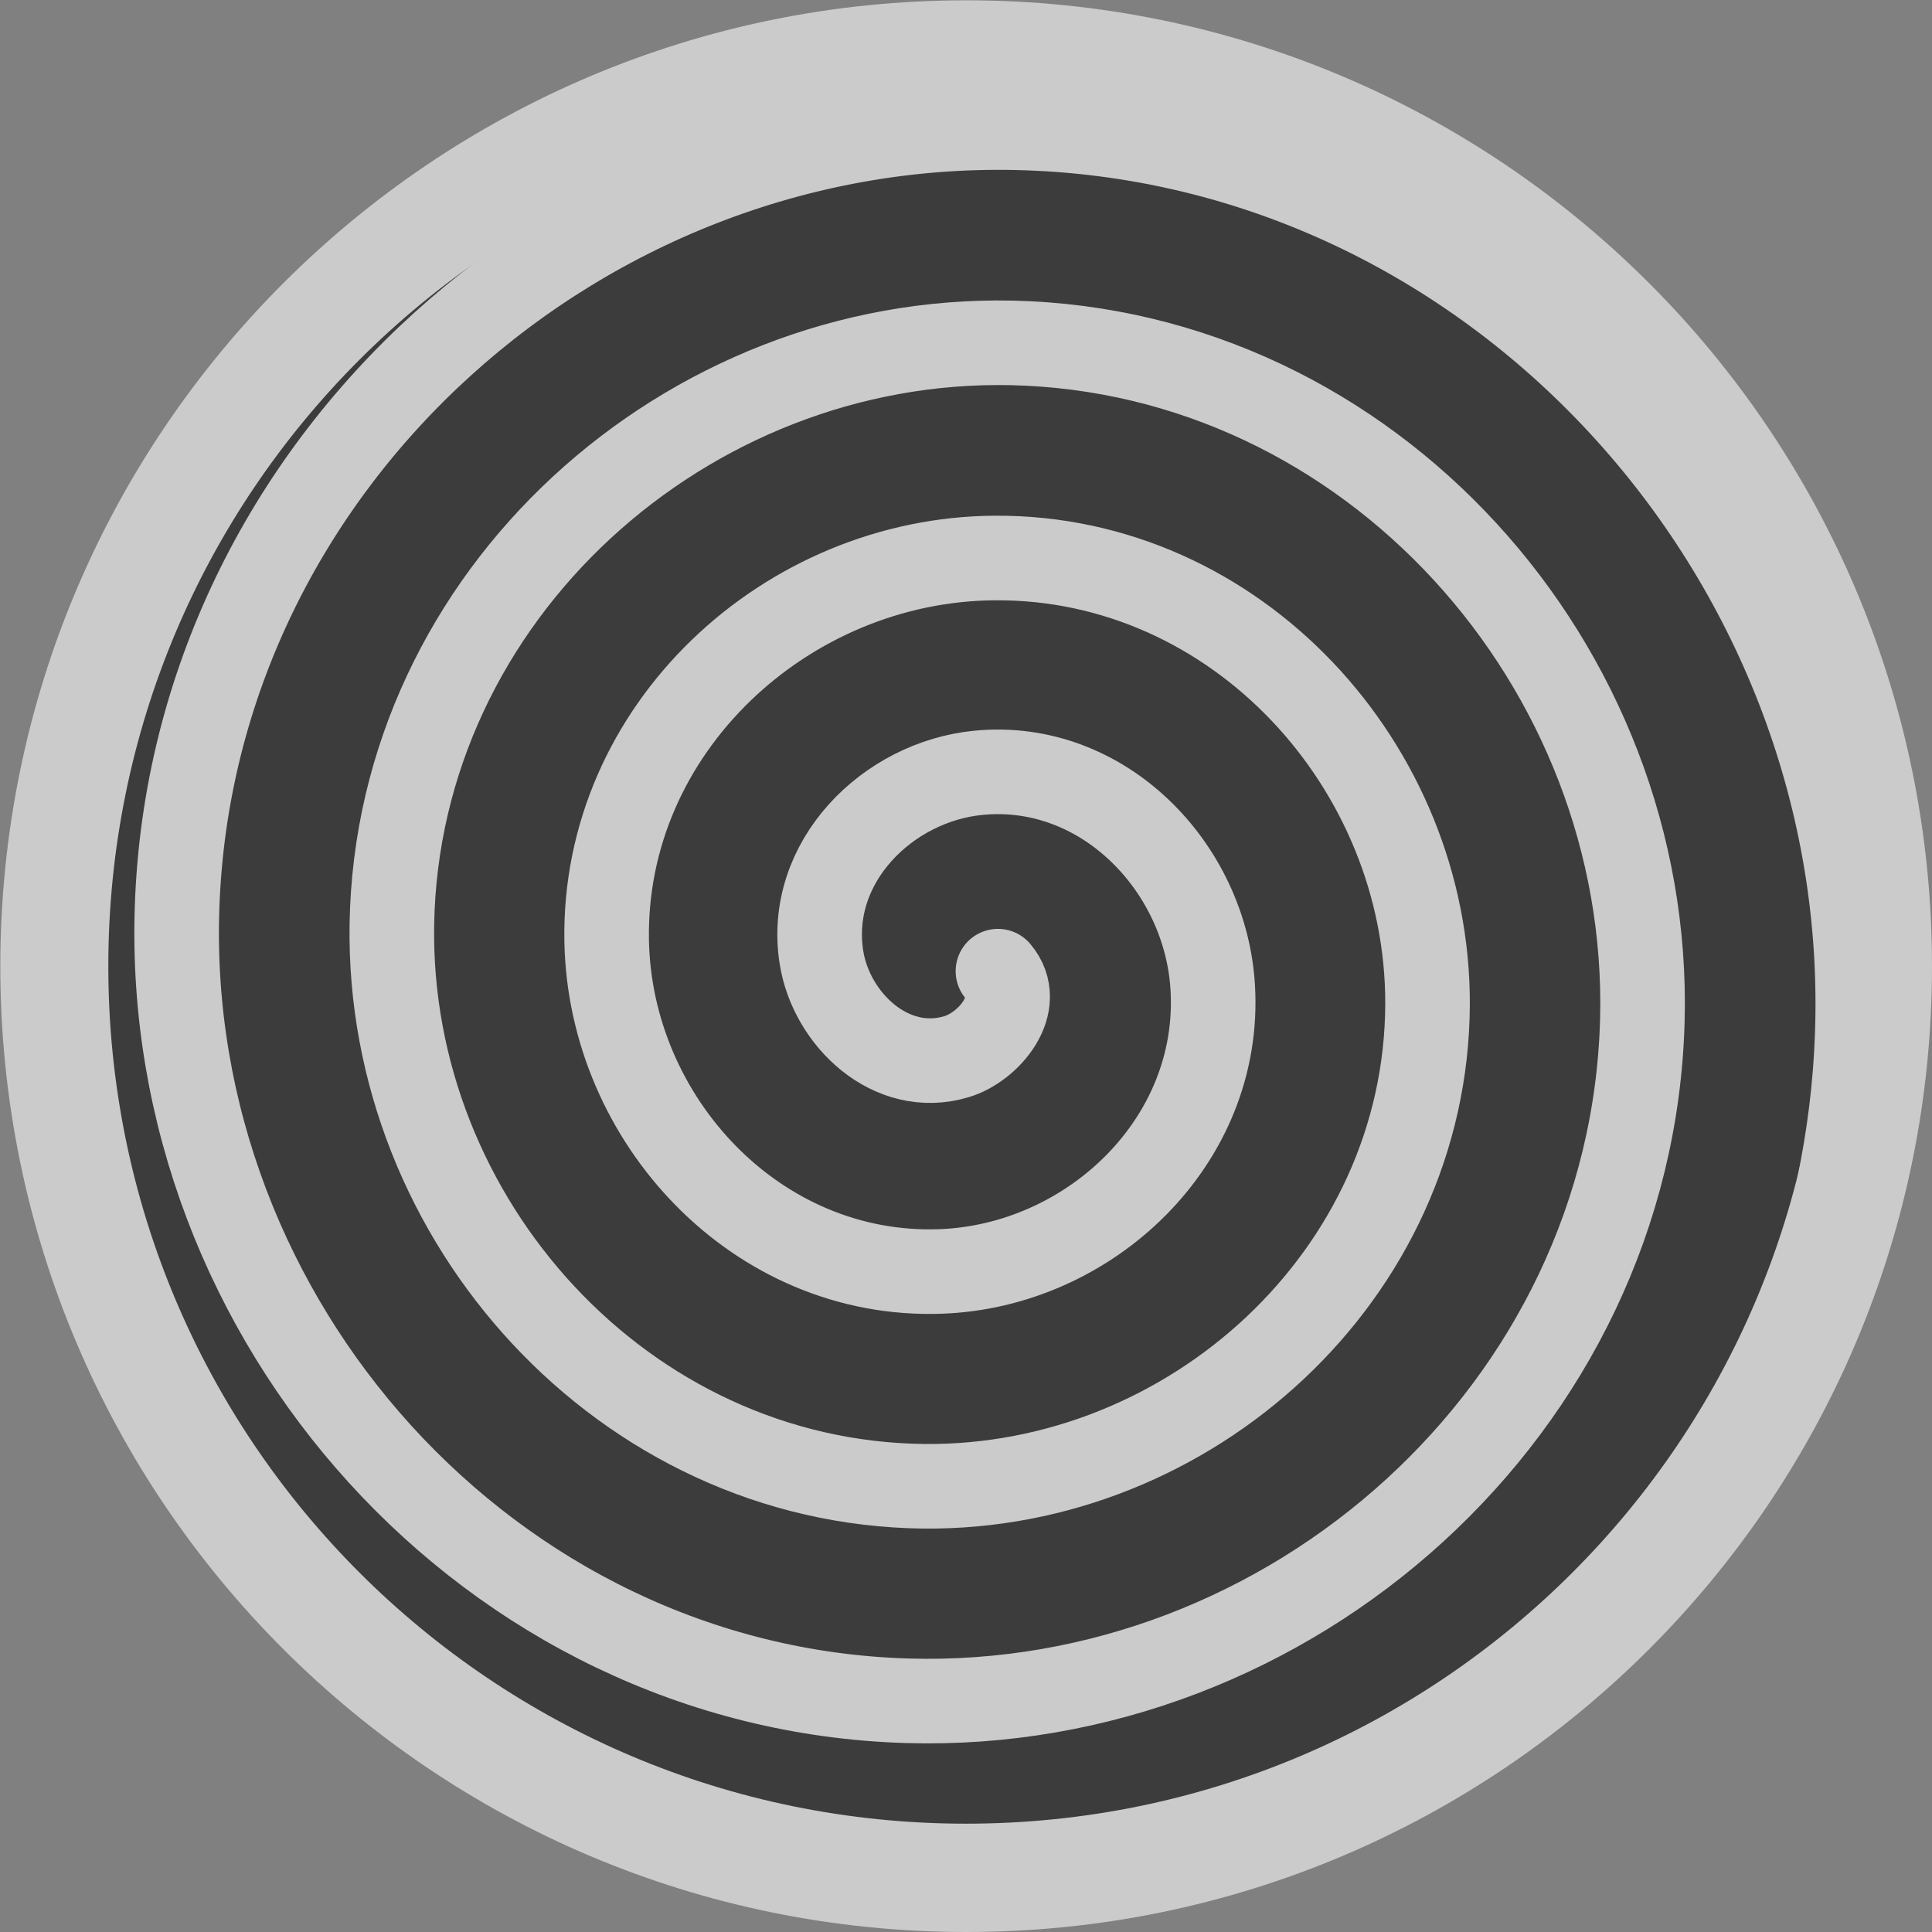 <svg xmlns="http://www.w3.org/2000/svg" xmlns:svg="http://www.w3.org/2000/svg" id="svg111794" width="24" height="24" version="1.1" viewBox="0 0 6.35 6.35"><rect x="0" y="0" width="6.35" height="6.35" fill="#808080" stroke="none"/><g id="layer1" transform="translate(-168.093,-69.046)"><path style="fill:#cbcbcb;fill-opacity:1;fill-rule:nonzero;stroke:none;stroke-width:.28" id="path110598" d="m 174.443,72.222 c 0,1.753 -1.421,3.174 -3.174,3.174 -1.753,0 -3.175,-1.421 -3.175,-3.174 0,-1.754 1.422,-3.175 3.175,-3.175 1.753,0 3.174,1.421 3.174,3.175"/><path id="path934" d="m 173.955,72.222 c 0,1.484 -1.202,2.686 -2.686,2.686 -1.484,0 -2.687,-1.202 -2.687,-2.686 0,-1.485 1.203,-2.687 2.687,-2.687 1.484,0 2.686,1.202 2.686,2.687" style="fill:#f6f6f6;fill-opacity:1;fill-rule:nonzero;stroke:none;stroke-width:.237"/><path style="fill:#3c3c3c;fill-opacity:1;fill-rule:nonzero;stroke:none;stroke-width:.249" id="path936" d="m 174.086,72.222 c 0,1.557 -1.261,2.818 -2.818,2.818 -1.557,0 -2.819,-1.261 -2.819,-2.818 0,-1.558 1.262,-2.819 2.819,-2.819 1.557,0 2.818,1.261 2.818,2.819"/><path style="fill:none;fill-rule:evenodd;stroke:#cbcbcb;stroke-width:.278;stroke-linecap:round;stroke-miterlimit:4;stroke-dasharray:none;stroke-opacity:1" id="path818" d="m 171.373,72.238 c 0.091,0.108 -0.031,0.25 -0.136,0.281 -0.215,0.065 -0.412,-0.123 -0.444,-0.326 -0.05,-0.313 0.217,-0.578 0.516,-0.607 0.41,-0.04 0.747,0.311 0.77,0.706 0.03,0.506 -0.405,0.916 -0.896,0.933 -0.603,0.021 -1.085,-0.498 -1.096,-1.086 -0.013,-0.699 0.592,-1.255 1.276,-1.259 0.795,-0.005 1.424,0.686 1.422,1.466 -0.003,0.891 -0.78,1.594 -1.656,1.585 -0.987,-0.011 -1.764,-0.874 -1.748,-1.847 0.018,-1.083 0.968,-1.934 2.037,-1.911 1.18,0.026 2.104,1.062 2.073,2.227 -0.034,1.276 -1.156,2.274 -2.417,2.236 -1.372,-0.041 -2.445,-1.25 -2.399,-2.607 0.049,-1.468 1.344,-2.615 2.797,-2.562 1.564,0.056 2.785,1.438 2.725,2.987 -0.006,0.166 -0.027,0.331 -0.061,0.494"/></g></svg>
